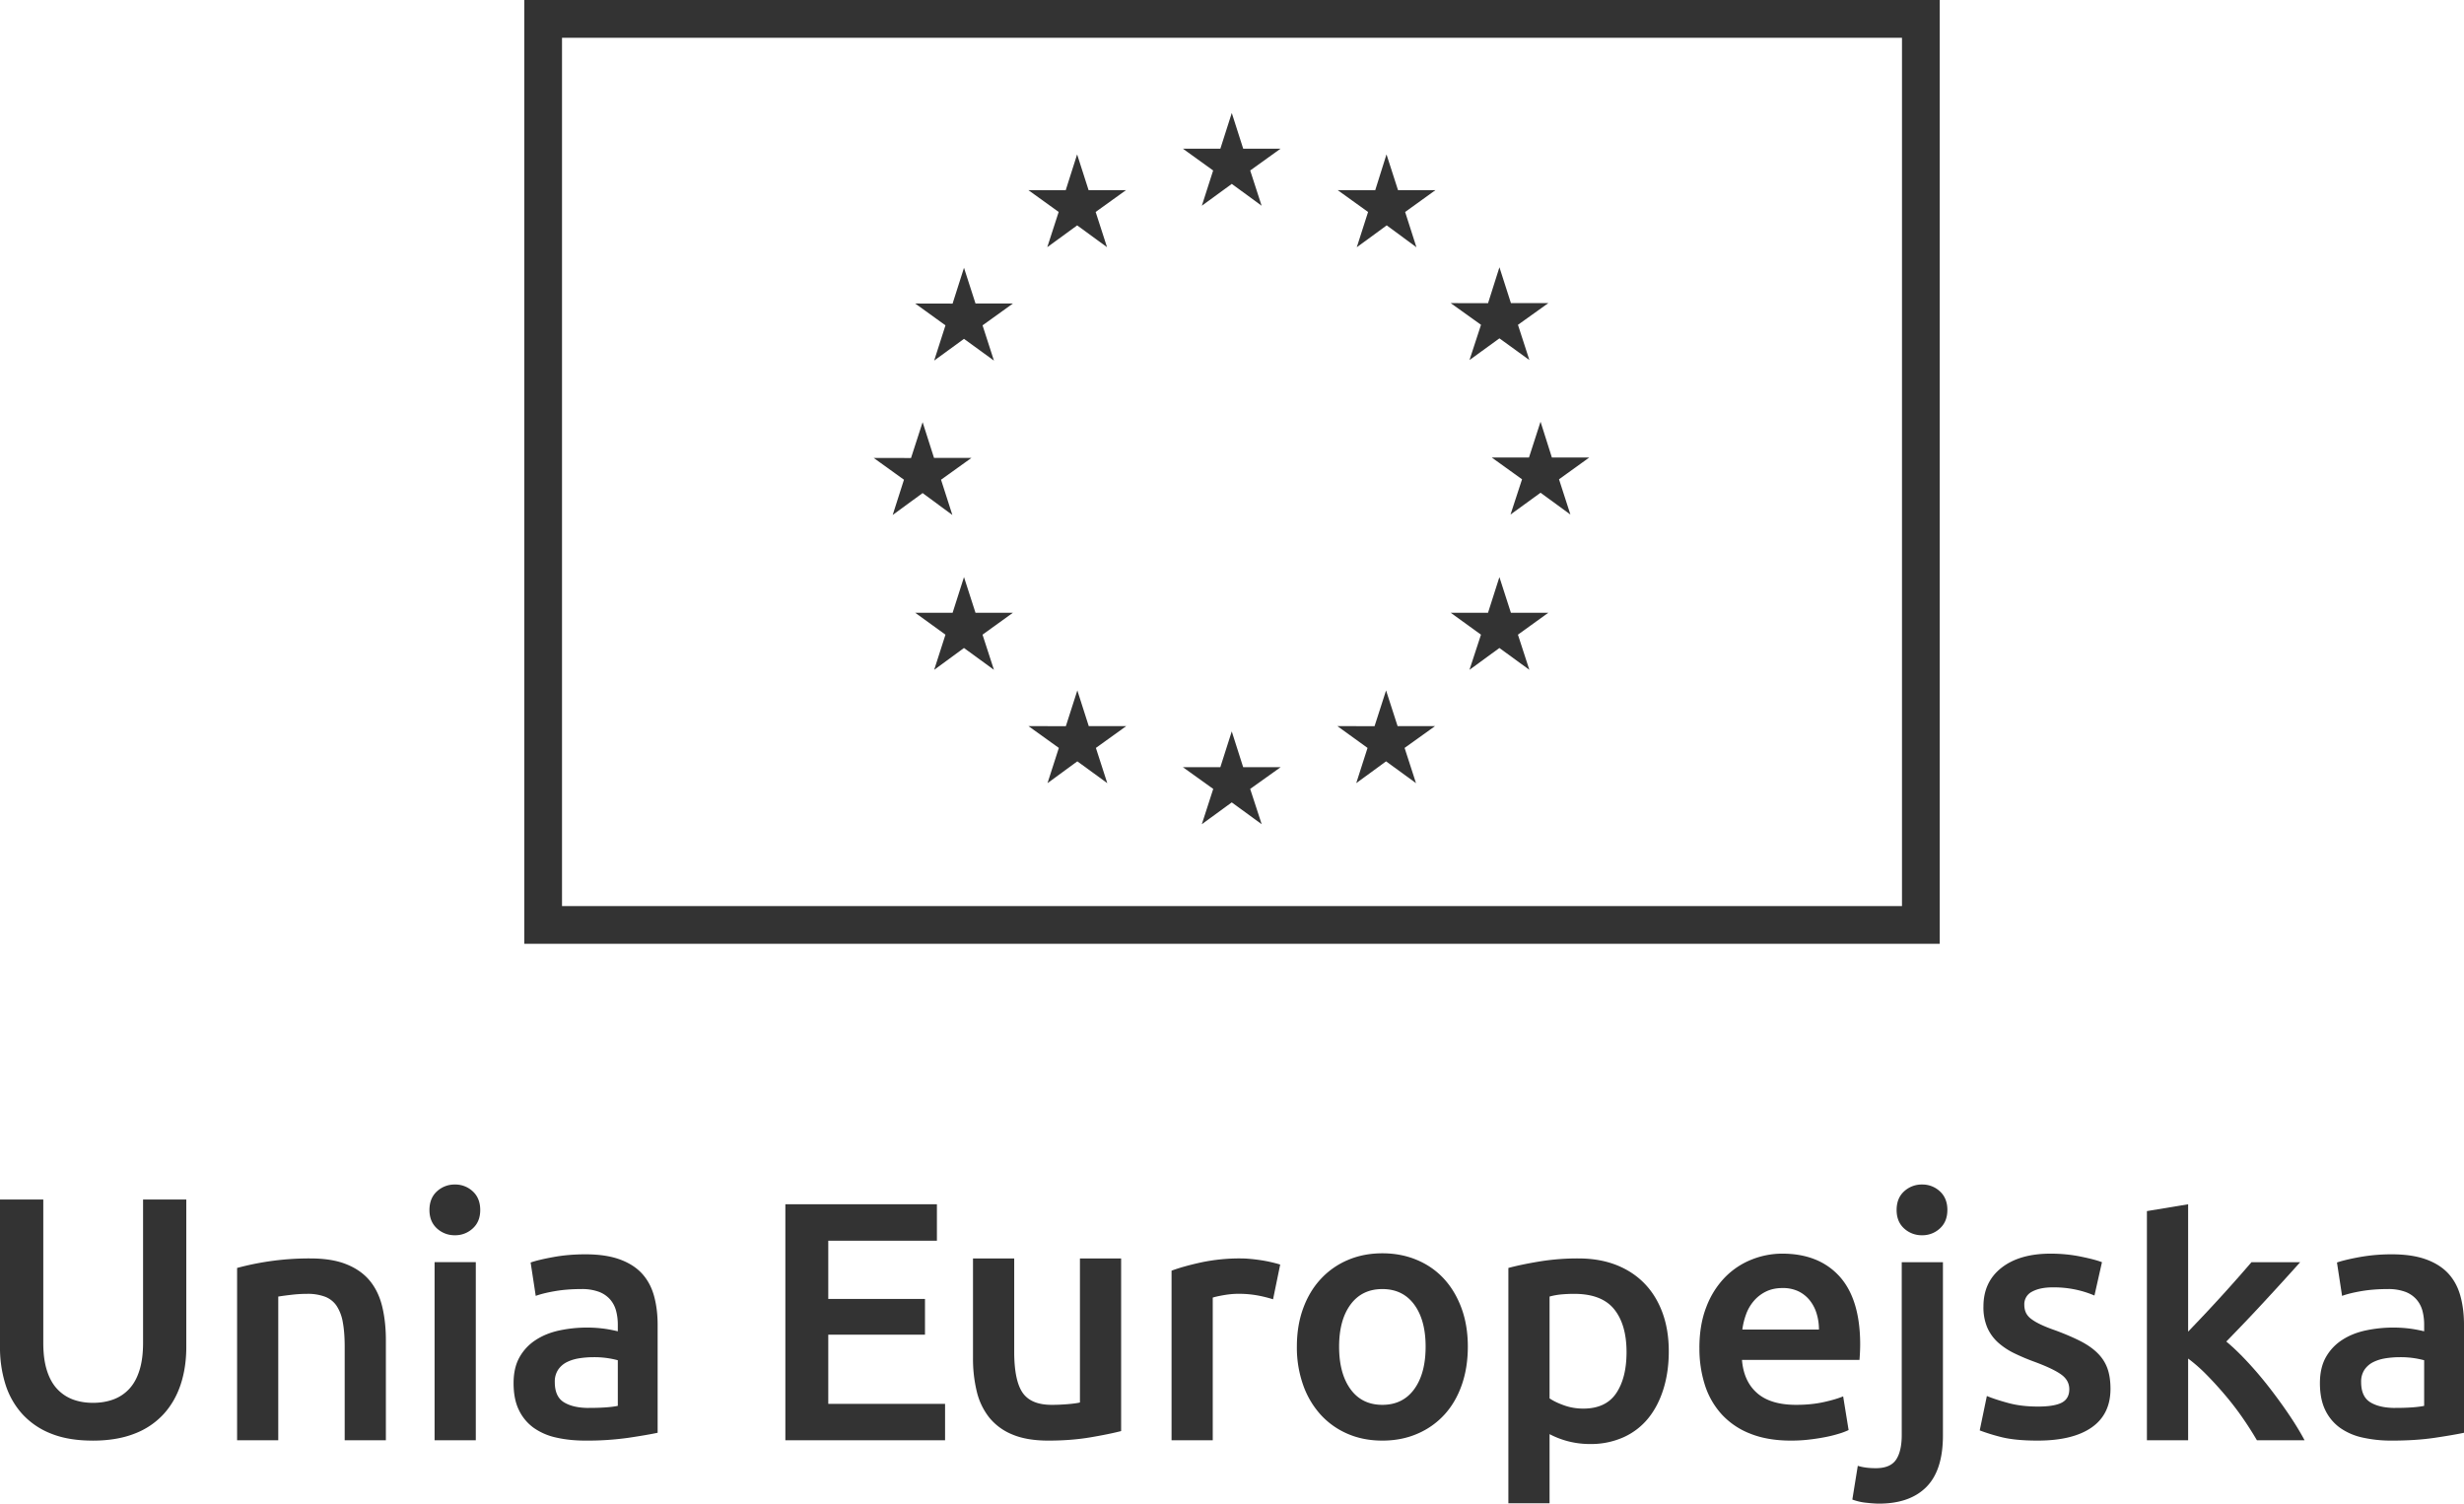 <svg xmlns="http://www.w3.org/2000/svg" width="91.766" height="56" viewBox="56 709.5 91.766 56"><g data-name="Group 888"><g data-name="Group 735"><path d="M126.835 710.906v32.339H76.931v-32.339h49.904m1.406-1.406H75.526v35.151h52.715V709.5Z" fill="#333" fill-rule="evenodd" data-name="Path 3340"/><path d="m100.76 717.162 1.115-.813 1.111.813-.425-1.313 1.131-.812H102.3l-.425-1.329-.425 1.329h-1.397l1.128.812-.421 1.313Z" fill="#333" fill-rule="evenodd" data-name="Path 3341"/><path d="m95.003 718.706 1.114-.812 1.112.812-.424-1.312 1.13-.812h-1.393l-.427-1.332-.425 1.335-1.39-.003 1.128.812-.425 1.312Z" fill="#333" fill-rule="evenodd" data-name="Path 3342"/><path d="m91.902 719.474-.425 1.333-1.392-.003 1.127.813-.421 1.312 1.111-.809 1.115.81-.424-1.313 1.131-.813h-1.393l-.429-1.33Z" fill="#333" fill-rule="evenodd" data-name="Path 3343"/><path d="m90.36 727.863 1.109.817-.422-1.313 1.131-.812h-1.392l-.425-1.332-.432 1.335-1.39-.003 1.127.812-.42 1.313 1.115-.817Z" fill="#333" fill-rule="evenodd" data-name="Path 3344"/><path d="m92.33 732.321-.428-1.328-.424 1.328h-1.394l1.128.816-.421 1.31 1.11-.814 1.116.813-.425-1.309 1.132-.816H92.33Z" fill="#333" fill-rule="evenodd" data-name="Path 3345"/><path d="m96.548 736.542-.425-1.328-.428 1.332-1.393-.004 1.132.813-.422 1.312 1.111-.812 1.115.812-.424-1.312 1.131-.813h-1.397Z" fill="#333" fill-rule="evenodd" data-name="Path 3346"/><path d="m102.299 738.072-.425-1.332-.425 1.332h-1.396l1.131.81-.425 1.315 1.115-.813 1.115.813-.429-1.315 1.136-.81h-1.397Z" fill="#333" fill-rule="evenodd" data-name="Path 3347"/><path d="m108.05 736.542-.429-1.328-.429 1.332-1.386-.004 1.125.813-.421 1.312 1.111-.812 1.115.812-.425-1.312 1.135-.813h-1.397Z" fill="#333" fill-rule="evenodd" data-name="Path 3348"/><path d="m112.27 732.321-.428-1.328-.424 1.328h-1.39l1.128.816-.429 1.31 1.115-.814 1.115.813-.425-1.309 1.132-.816h-1.393Z" fill="#333" fill-rule="evenodd" data-name="Path 3349"/><path d="M115.19 726.538h-1.394l-.422-1.332-.43 1.332h-1.389l1.13.813-.429 1.312 1.118-.812 1.112.812-.424-1.312 1.128-.813Z" fill="#333" fill-rule="evenodd" data-name="Path 3350"/><path d="m110.728 722.91 1.115-.809 1.115.808-.425-1.312 1.131-.808h-1.393l-.428-1.335-.424 1.338-1.391-.003 1.129.808-.429 1.312Z" fill="#333" fill-rule="evenodd" data-name="Path 3351"/><path d="m107.637 715.25-.42 1.335-1.397-.003 1.131.813-.421 1.314 1.115-.816 1.107.816-.421-1.314 1.128-.813h-1.393l-.429-1.332Z" fill="#333" fill-rule="evenodd" data-name="Path 3352"/></g><g data-name="Group 737"><g data-name="Group 736"><path d="M59.45 763.153c-.6 0-1.116-.086-1.547-.26a2.859 2.859 0 0 1-1.072-.729 2.977 2.977 0 0 1-.627-1.103 4.556 4.556 0 0 1-.204-1.395v-5.493h1.612v5.34c0 .397.044.738.133 1.021.089.284.215.514.38.691.165.178.36.309.584.394.224.084.475.127.754.127.28 0 .533-.043.761-.127.229-.085.425-.216.59-.394.165-.177.292-.407.38-.69.09-.284.134-.625.134-1.022v-5.34h1.61v5.493c0 .507-.07.972-.209 1.395-.14.422-.35.79-.634 1.103a2.842 2.842 0 0 1-1.084.73c-.44.173-.96.26-1.56.26Z" fill="#333" fill-rule="evenodd" data-name="Path 3353"/><path d="M64.829 756.723a10.316 10.316 0 0 1 2.727-.355c.54 0 .993.073 1.356.222.364.147.654.355.87.621.215.266.367.588.456.964.089.376.133.788.133 1.236v3.73h-1.534v-3.488c0-.355-.024-.658-.07-.907a1.6 1.6 0 0 0-.229-.609.913.913 0 0 0-.43-.342 1.82 1.82 0 0 0-.667-.108c-.194 0-.397.012-.609.038a12.35 12.35 0 0 0-.469.063v5.353H64.83v-6.418Z" fill="#333" fill-rule="evenodd" data-name="Path 3354"/><path d="M73.885 754.566c0 .288-.093.517-.28.686a.95.95 0 0 1-.66.253.965.965 0 0 1-.671-.253c-.186-.17-.28-.398-.28-.686 0-.295.094-.528.28-.697a.965.965 0 0 1 .672-.254.95.95 0 0 1 .66.254c.186.17.279.402.279.697Zm-.165 8.575h-1.535v-6.634h1.535v6.634Z" fill="#333" fill-rule="evenodd" data-name="Path 3355"/><path d="M77.804 756.215c.507 0 .934.064 1.28.19.347.127.624.305.831.533.207.229.355.506.444.831.089.326.133.683.133 1.072v4.02c-.237.051-.594.113-1.071.185a10.96 10.96 0 0 1-1.617.107c-.398 0-.761-.038-1.092-.114a2.292 2.292 0 0 1-.843-.367 1.74 1.74 0 0 1-.545-.66c-.132-.27-.197-.605-.197-1.002 0-.38.074-.702.222-.964a1.82 1.82 0 0 1 .603-.64c.253-.166.547-.284.881-.356a4.964 4.964 0 0 1 1.58-.076c.185.021.384.057.596.108v-.253c0-.178-.022-.347-.064-.508a1.053 1.053 0 0 0-.222-.425 1.043 1.043 0 0 0-.419-.285 1.811 1.811 0 0 0-.653-.102c-.355 0-.68.026-.976.076-.296.051-.537.11-.723.178l-.19-1.243c.194-.068.477-.135.85-.203.371-.068.768-.102 1.192-.102Zm.126 5.72c.473 0 .833-.025 1.079-.076v-1.699a3.372 3.372 0 0 0-.9-.114c-.17 0-.342.012-.515.038-.173.025-.33.072-.47.14a.85.85 0 0 0-.335.285.795.795 0 0 0-.127.463c0 .364.114.615.342.754.229.14.537.21.926.21Z" fill="#333" fill-rule="evenodd" data-name="Path 3356"/><path d="M85.249 763.14v-8.789h5.644v1.357h-4.046v2.169h3.602v1.332h-3.602v2.575h4.35v1.357H85.25Z" fill="#333" fill-rule="evenodd" data-name="Path 3357"/><path d="M97.754 762.798c-.296.076-.68.155-1.153.235-.474.08-.994.12-1.56.12-.533 0-.98-.076-1.339-.228a2.14 2.14 0 0 1-.862-.634 2.499 2.499 0 0 1-.463-.97 5.15 5.15 0 0 1-.14-1.237v-3.716h1.535v3.475c0 .71.104 1.218.31 1.522.208.304.57.456 1.085.456.186 0 .383-.008.59-.025.207-.017.361-.038.463-.063v-5.365h1.534v6.43Z" fill="#333" fill-rule="evenodd" data-name="Path 3358"/><path d="M103.412 757.89a4.912 4.912 0 0 0-.527-.134 3.876 3.876 0 0 0-.78-.07c-.169 0-.349.018-.539.051-.19.034-.323.064-.4.09v5.314h-1.534v-6.317c.296-.11.666-.213 1.11-.31a6.928 6.928 0 0 1 1.477-.146c.101 0 .22.006.356.019.134.012.27.03.405.05a5.309 5.309 0 0 1 .698.159l-.266 1.294Z" fill="#333" fill-rule="evenodd" data-name="Path 3359"/><path d="M110.666 759.653c0 .524-.076 1.002-.228 1.433-.152.431-.368.8-.647 1.103a2.9 2.9 0 0 1-1.008.71c-.393.17-.827.254-1.3.254-.474 0-.905-.084-1.294-.253a2.915 2.915 0 0 1-1.002-.71 3.244 3.244 0 0 1-.653-1.104 4.175 4.175 0 0 1-.235-1.433c0-.524.078-1 .235-1.427.156-.427.376-.793.66-1.097a2.911 2.911 0 0 1 1.008-.704c.389-.165.816-.248 1.281-.248.465 0 .894.083 1.287.248.393.165.73.4 1.009.704.279.304.496.67.653 1.097.156.427.234.903.234 1.427Zm-1.572 0c0-.66-.142-1.182-.425-1.567-.284-.384-.679-.577-1.186-.577-.507 0-.903.193-1.186.577-.283.385-.425.907-.425 1.567 0 .668.142 1.196.425 1.585.283.39.679.583 1.186.583.507 0 .902-.194 1.186-.583.283-.389.425-.917.425-1.585Z" fill="#333" fill-rule="evenodd" data-name="Path 3360"/><path d="M118.15 759.83c0 .507-.066.973-.197 1.395-.131.424-.319.787-.564 1.091a2.512 2.512 0 0 1-.92.71 2.96 2.96 0 0 1-1.249.254 3.217 3.217 0 0 1-1.51-.368v2.575h-1.534v-8.764c.313-.085.697-.165 1.154-.241a8.806 8.806 0 0 1 1.446-.114c.524 0 .993.08 1.408.24.414.162.767.391 1.059.692.292.3.515.664.672 1.09.157.428.235.908.235 1.44Zm-1.573.026c0-.685-.155-1.218-.463-1.598-.309-.381-.805-.571-1.49-.571-.144 0-.294.006-.45.019-.157.013-.311.04-.464.082v3.792c.136.093.315.18.54.26.223.08.463.121.716.121.558 0 .966-.19 1.224-.57.258-.381.387-.893.387-1.535Z" fill="#333" fill-rule="evenodd" data-name="Path 3361"/><path d="M119.29 759.703c0-.583.088-1.095.261-1.534a3.21 3.21 0 0 1 .691-1.097 2.86 2.86 0 0 1 .99-.66 3.066 3.066 0 0 1 1.141-.222c.913 0 1.625.284 2.138.85.51.567.767 1.412.767 2.537a7.385 7.385 0 0 1-.026.57h-4.376c.043.533.23.945.565 1.237.334.292.818.437 1.452.437.372 0 .712-.033 1.021-.101.309-.068.552-.14.73-.215l.203 1.255a2.467 2.467 0 0 1-.35.133 4.833 4.833 0 0 1-.507.127c-.19.038-.395.07-.615.095-.22.026-.444.038-.672.038-.584 0-1.091-.086-1.522-.26a2.83 2.83 0 0 1-1.065-.723 2.954 2.954 0 0 1-.622-1.09 4.449 4.449 0 0 1-.203-1.377Zm4.453-.684c0-.212-.03-.413-.089-.603a1.46 1.46 0 0 0-.26-.495 1.234 1.234 0 0 0-.419-.33 1.336 1.336 0 0 0-.59-.12c-.236 0-.443.045-.62.133a1.403 1.403 0 0 0-.45.35 1.586 1.586 0 0 0-.286.494 2.67 2.67 0 0 0-.14.57h2.854Z" fill="#333" fill-rule="evenodd" data-name="Path 3362"/><path d="M125.975 765.5c-.11 0-.264-.01-.462-.032a2.061 2.061 0 0 1-.527-.12l.203-1.256c.186.059.41.088.672.088.356 0 .605-.103.749-.31.143-.207.216-.518.216-.932v-6.43h1.534v6.455c0 .862-.205 1.501-.615 1.915-.41.414-1 .622-1.77.622Zm2.55-10.934c0 .288-.093.517-.279.686a.95.95 0 0 1-.66.253.964.964 0 0 1-.672-.253c-.186-.17-.279-.398-.279-.686 0-.295.093-.528.28-.697a.964.964 0 0 1 .671-.254.95.95 0 0 1 .66.254c.186.17.28.402.28.697Z" fill="#333" fill-rule="evenodd" data-name="Path 3363"/><path d="M131.899 761.885c.405 0 .7-.049.887-.146.186-.097.28-.264.28-.5 0-.22-.1-.403-.299-.546-.199-.144-.526-.3-.983-.47a7.884 7.884 0 0 1-.767-.323 2.614 2.614 0 0 1-.603-.4 1.634 1.634 0 0 1-.4-.552 1.924 1.924 0 0 1-.145-.792c0-.609.224-1.089.672-1.44.448-.35 1.057-.526 1.827-.526.388 0 .76.036 1.116.108.355.072.62.141.799.21l-.28 1.242a3.728 3.728 0 0 0-.646-.209 3.9 3.9 0 0 0-.913-.095c-.313 0-.567.053-.761.158a.521.521 0 0 0-.292.489c0 .11.02.207.057.291a.62.62 0 0 0 .197.235c.092.072.215.144.368.216.152.072.338.145.558.221.363.136.672.27.926.4.253.131.462.279.627.444.165.165.286.353.362.564.076.212.114.465.114.761 0 .634-.235 1.114-.704 1.44-.469.326-1.14.488-2.01.488-.584 0-1.053-.048-1.408-.145a7.174 7.174 0 0 1-.748-.235l.266-1.281c.228.093.5.181.818.266.317.085.679.127 1.085.127Z" fill="#333" fill-rule="evenodd" data-name="Path 3364"/><path d="M137.492 759.095c.194-.203.402-.42.621-.653a57.154 57.154 0 0 0 1.738-1.934h1.814c-.423.473-.869.963-1.339 1.47a69.75 69.75 0 0 1-1.413 1.485c.253.21.52.467.798.767.28.3.55.62.812.957.262.339.508.677.736 1.015.228.338.418.652.57.939h-1.775a13.039 13.039 0 0 0-.526-.825 10.95 10.95 0 0 0-.641-.837c-.228-.27-.46-.526-.697-.767a5.962 5.962 0 0 0-.698-.615v3.044h-1.535v-8.536l1.535-.254v4.744Z" fill="#333" fill-rule="evenodd" data-name="Path 3365"/><path d="M145.077 756.215c.507 0 .934.064 1.28.19.347.127.624.305.832.533.207.229.355.506.444.831.089.326.133.683.133 1.072v4.02c-.237.051-.594.113-1.072.185-.478.072-1.017.107-1.617.107a4.86 4.86 0 0 1-1.091-.114 2.292 2.292 0 0 1-.843-.367 1.736 1.736 0 0 1-.546-.66c-.131-.27-.197-.605-.197-1.002 0-.38.075-.702.222-.964a1.83 1.83 0 0 1 .603-.64c.254-.166.547-.284.881-.356a4.967 4.967 0 0 1 1.58-.076c.185.021.384.057.596.108v-.253c0-.178-.022-.347-.063-.508a1.06 1.06 0 0 0-.223-.425 1.04 1.04 0 0 0-.418-.285 1.81 1.81 0 0 0-.653-.102c-.356 0-.68.026-.977.076-.296.051-.537.11-.723.178l-.19-1.243c.195-.068.478-.135.85-.203a6.652 6.652 0 0 1 1.192-.102Zm.127 5.72c.473 0 .832-.025 1.078-.076v-1.699a3.365 3.365 0 0 0-.9-.114c-.17 0-.341.012-.514.038-.174.025-.33.072-.47.14a.854.854 0 0 0-.336.285.799.799 0 0 0-.127.463c0 .364.115.615.343.754.228.14.537.21.926.21Z" fill="#333" fill-rule="evenodd" data-name="Path 3366"/></g></g></g></svg>